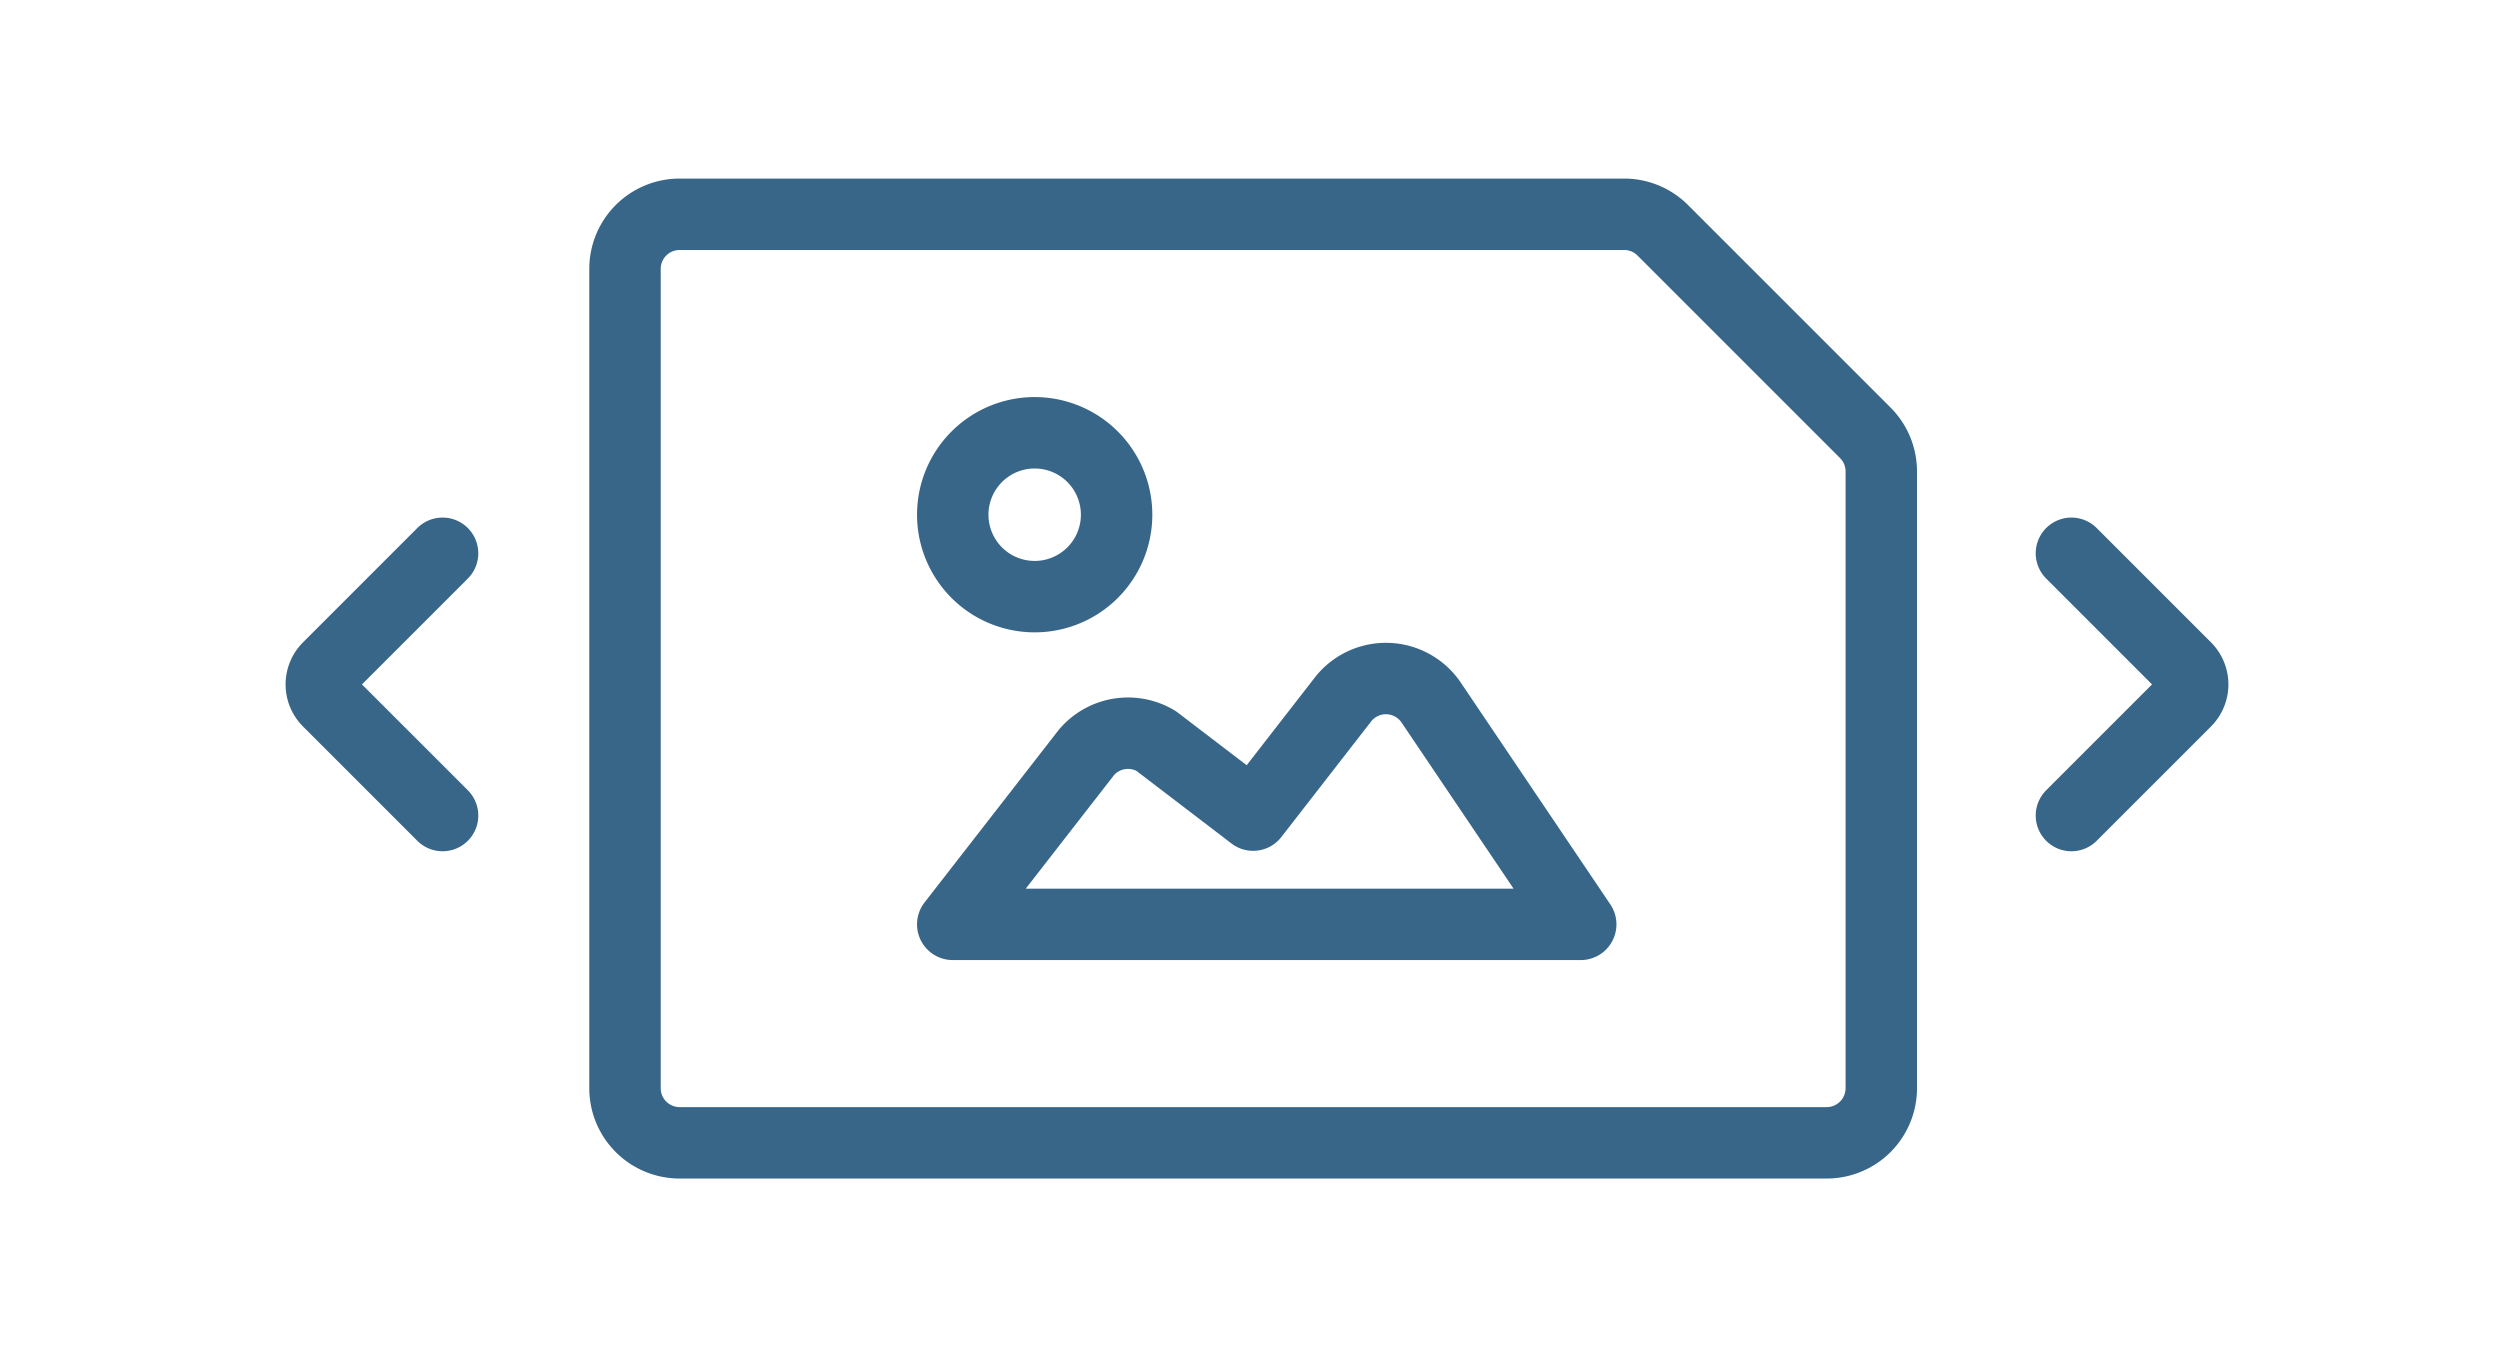 <svg xmlns="http://www.w3.org/2000/svg" xmlns:xlink="http://www.w3.org/1999/xlink" width="70" height="38" viewBox="0 0 70 38">
  <defs>
    <clipPath id="clip-gallery-slider_1">
      <rect width="70" height="38"/>
    </clipPath>
  </defs>
  <g id="gallery-slider_1" data-name="gallery-slider – 1" clip-path="url(#clip-gallery-slider_1)">
    <g id="Group_1144" data-name="Group 1144" transform="translate(1.5 0)">
      <g id="streamline-icon-common-file-horizontal-image_140x140" data-name="streamline-icon-common-file-horizontal-image@140x140" transform="translate(16 6)">
        <path id="Path_13" data-name="Path 13" d="M37.917,76.885l3.747-4.819a1.529,1.529,0,0,1,1.948-.315l2.716,2.075,2.543-3.273a1.529,1.529,0,0,1,2.427.1L55.5,76.885Z" transform="translate(-28.74 -57.003)" fill="none" stroke="#386689" stroke-linecap="round" stroke-linejoin="round" stroke-width="2"/>
        <path id="Path_14" data-name="Path 14" d="M37.917,46.044a2.294,2.294,0,1,0,2.294-2.294A2.294,2.294,0,0,0,37.917,46.044Z" transform="translate(-28.74 -37.632)" fill="none" stroke="#386689" stroke-linecap="round" stroke-linejoin="round" stroke-width="2"/>
        <path id="Path_15" data-name="Path 15" d="M31.975,20.865a1.529,1.529,0,0,0-1.081-.448H4.446a1.529,1.529,0,0,0-1.529,1.529V44.887a1.529,1.529,0,0,0,1.529,1.529H36.564a1.529,1.529,0,0,0,1.529-1.529V27.616a1.529,1.529,0,0,0-.448-1.081Z" transform="translate(-2.917 -20.417)" fill="none" stroke="#386689" stroke-linecap="round" stroke-linejoin="round" stroke-width="2"/>
      </g>
      <path id="Path_49" data-name="Path 49" d="M37.917,9.215l3.2-3.2a.667.667,0,0,1,.943,0l3.2,3.2" transform="translate(1.677 60.752) rotate(-90)" fill="none" stroke="#386689" stroke-linecap="round" stroke-linejoin="round" stroke-width="2"/>
      <path id="Path_50" data-name="Path 50" d="M37.917,104.487l3.2,3.2a.667.667,0,0,0,.943,0l3.2-3.2" transform="translate(-47.987 60.752) rotate(-90)" fill="none" stroke="#386689" stroke-linecap="round" stroke-linejoin="round" stroke-width="2"/>
    </g>
  </g>
</svg>
